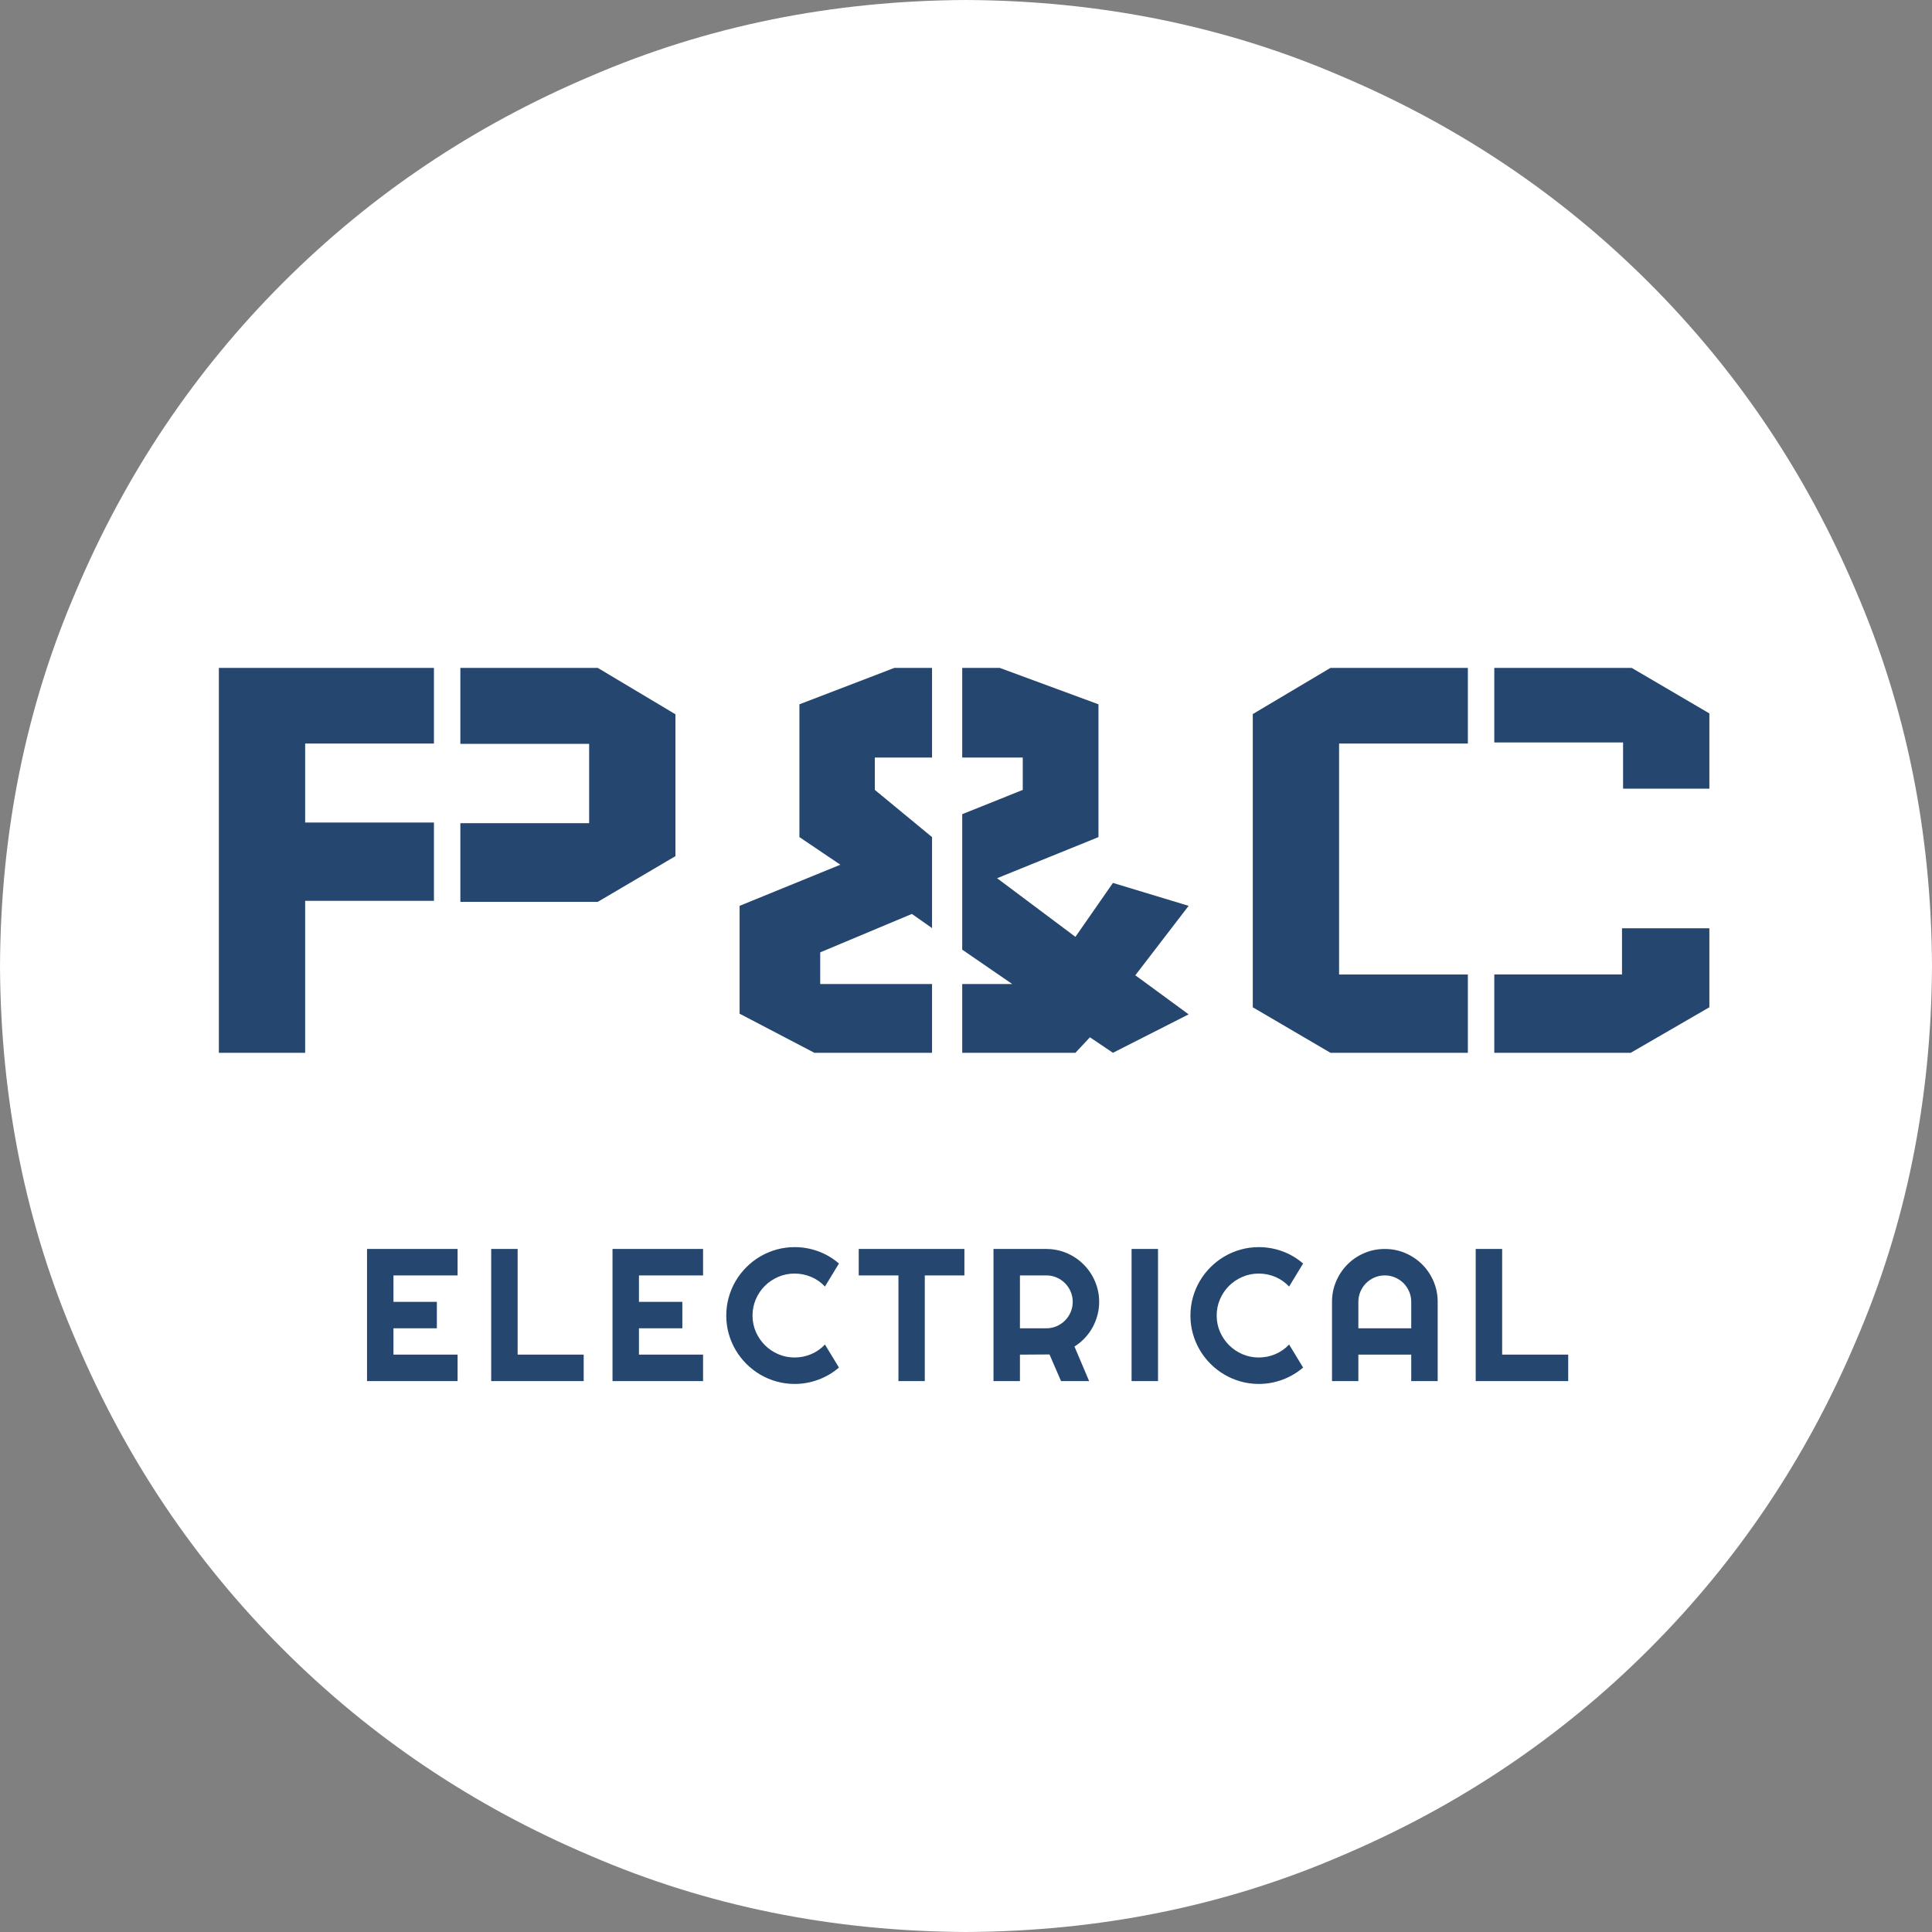 <?xml version="1.0" encoding="UTF-8"?>
<svg width="512px" height="512px" viewBox="0 0 512 512" version="1.1" xmlns="http://www.w3.org/2000/svg" xmlns:xlink="http://www.w3.org/1999/xlink">
    <rect x="0" y="0" width="512" height="512" fill="#808080" stroke="none"/>
    <title>pac-logo-electrical-reverse</title>
    <g id="Logos" stroke="none" stroke-width="1" fill="none" fill-rule="evenodd">
        <g id="pac-logo-electrical-reverse">
            <path d="M491.79,355.518 C478.654,386.51 460.402,413.674 437.038,437.038 C413.678,460.402 386.509,478.654 355.521,491.79 C324.703,505.097 291.528,511.83 255.998,512 C220.468,511.83 187.293,505.097 156.479,491.79 C125.491,478.654 98.322,460.402 74.958,437.038 C51.594,413.674 33.342,386.51 20.21,355.518 C6.899,324.705 0.17,291.529 0,256 C0.17,220.467 6.899,187.295 20.21,156.478 C33.342,125.49 51.594,98.326 74.958,74.958 C98.322,51.594 125.491,33.346 156.479,20.21 C187.293,6.903 220.468,0.17 255.998,0 C291.528,0.17 324.703,6.903 355.521,20.21 C386.509,33.346 413.678,51.594 437.038,74.958 C460.402,98.326 478.654,125.49 491.79,156.478 C505.101,187.295 511.83,220.467 512,256 C511.83,291.529 505.101,324.705 491.79,355.518 Z" id="Fill-1" fill="#FFFFFF"></path>
            <path d="M121.265,366 L97.266,366 L97.266,330.99 L121.265,330.99 L121.265,337.997 L104.273,337.997 L104.273,345.004 L115.772,345.004 L115.772,352.011 L104.273,352.011 L104.273,358.993 L121.265,358.993 L121.265,366 Z M154.684,366 L130.172,366 L130.172,330.99 L137.179,330.99 L137.179,358.993 L154.684,358.993 L154.684,366 Z M186.321,366 L162.322,366 L162.322,330.99 L186.321,330.99 L186.321,337.997 L169.329,337.997 L169.329,345.004 L180.828,345.004 L180.828,352.011 L169.329,352.011 L169.329,358.993 L186.321,358.993 L186.321,366 Z M222.328,362.411 C220.7,363.811 218.877,364.885 216.859,365.634 C214.841,366.382 212.749,366.757 210.584,366.757 C208.924,366.757 207.325,366.541 205.787,366.11 C204.249,365.679 202.809,365.068 201.466,364.279 C200.123,363.489 198.898,362.541 197.792,361.435 C196.685,360.328 195.737,359.103 194.947,357.76 C194.158,356.417 193.548,354.977 193.116,353.439 C192.685,351.901 192.469,350.302 192.469,348.642 C192.469,346.981 192.685,345.378 193.116,343.832 C193.548,342.286 194.158,340.841 194.947,339.499 C195.737,338.156 196.685,336.931 197.792,335.824 C198.898,334.717 200.123,333.769 201.466,332.98 C202.809,332.191 204.249,331.58 205.787,331.149 C207.325,330.718 208.924,330.502 210.584,330.502 C212.749,330.502 214.841,330.872 216.859,331.613 C218.877,332.353 220.7,333.432 222.328,334.848 L218.617,340.951 C217.591,339.844 216.379,338.994 214.979,338.4 C213.579,337.806 212.114,337.509 210.584,337.509 C209.038,337.509 207.59,337.802 206.239,338.388 C204.888,338.974 203.708,339.767 202.699,340.768 C201.69,341.769 200.892,342.949 200.306,344.308 C199.72,345.667 199.427,347.112 199.427,348.642 C199.427,350.172 199.72,351.608 200.306,352.951 C200.892,354.293 201.69,355.469 202.699,356.479 C203.708,357.488 204.888,358.285 206.239,358.871 C207.59,359.457 209.038,359.75 210.584,359.75 C212.114,359.75 213.579,359.453 214.979,358.859 C216.379,358.265 217.591,357.414 218.617,356.308 L222.328,362.411 Z M245.078,366 L238.095,366 L238.095,337.997 L227.573,337.997 L227.573,330.99 L255.576,330.99 L255.576,337.997 L245.078,337.997 L245.078,366 Z M270.293,337.997 L270.293,352.011 L277.3,352.011 C278.261,352.011 279.164,351.828 280.01,351.461 C280.857,351.095 281.597,350.595 282.232,349.96 C282.867,349.325 283.367,348.581 283.733,347.726 C284.1,346.872 284.283,345.964 284.283,345.004 C284.283,344.044 284.1,343.136 283.733,342.282 C283.367,341.427 282.867,340.683 282.232,340.048 C281.597,339.413 280.857,338.913 280.01,338.546 C279.164,338.18 278.261,337.997 277.3,337.997 L270.293,337.997 Z M270.293,366 L263.287,366 L263.287,330.99 L277.3,330.99 C278.586,330.99 279.823,331.157 281.011,331.491 C282.199,331.824 283.31,332.296 284.344,332.907 C285.377,333.517 286.321,334.25 287.176,335.104 C288.03,335.958 288.763,336.907 289.373,337.948 C289.983,338.99 290.455,340.105 290.789,341.293 C291.123,342.481 291.29,343.718 291.29,345.004 C291.29,346.208 291.139,347.38 290.838,348.52 C290.537,349.659 290.105,350.741 289.544,351.767 C288.982,352.792 288.295,353.736 287.481,354.599 C286.667,355.461 285.756,356.21 284.747,356.845 L288.628,366 L281.182,366 L278.13,358.944 L270.293,358.993 L270.293,366 Z M306.886,366 L299.879,366 L299.879,330.99 L306.886,330.99 L306.886,366 Z M345.334,362.411 C343.707,363.811 341.884,364.885 339.866,365.634 C337.847,366.382 335.756,366.757 333.591,366.757 C331.931,366.757 330.332,366.541 328.794,366.11 C327.256,365.679 325.815,365.068 324.473,364.279 C323.13,363.489 321.905,362.541 320.798,361.435 C319.692,360.328 318.743,359.103 317.954,357.76 C317.165,356.417 316.554,354.977 316.123,353.439 C315.692,351.901 315.476,350.302 315.476,348.642 C315.476,346.981 315.692,345.378 316.123,343.832 C316.554,342.286 317.165,340.841 317.954,339.499 C318.743,338.156 319.692,336.931 320.798,335.824 C321.905,334.717 323.13,333.769 324.473,332.98 C325.815,332.191 327.256,331.58 328.794,331.149 C330.332,330.718 331.931,330.502 333.591,330.502 C335.756,330.502 337.847,330.872 339.866,331.613 C341.884,332.353 343.707,333.432 345.334,334.848 L341.624,340.951 C340.598,339.844 339.386,338.994 337.986,338.4 C336.586,337.806 335.121,337.509 333.591,337.509 C332.045,337.509 330.597,337.802 329.246,338.388 C327.895,338.974 326.715,339.767 325.706,340.768 C324.696,341.769 323.899,342.949 323.313,344.308 C322.727,345.667 322.434,347.112 322.434,348.642 C322.434,350.172 322.727,351.608 323.313,352.951 C323.899,354.293 324.696,355.469 325.706,356.479 C326.715,357.488 327.895,358.285 329.246,358.871 C330.597,359.457 332.045,359.75 333.591,359.75 C335.121,359.75 336.586,359.453 337.986,358.859 C339.386,358.265 340.598,357.414 341.624,356.308 L345.334,362.411 Z M373.993,352.011 L373.993,345.004 C373.993,344.044 373.81,343.136 373.443,342.282 C373.077,341.427 372.577,340.683 371.942,340.048 C371.307,339.413 370.562,338.913 369.708,338.546 C368.854,338.18 367.946,337.997 366.986,337.997 C366.026,337.997 365.118,338.18 364.264,338.546 C363.409,338.913 362.665,339.413 362.03,340.048 C361.395,340.683 360.895,341.427 360.528,342.282 C360.162,343.136 359.979,344.044 359.979,345.004 L359.979,352.011 L373.993,352.011 Z M381,366 L373.993,366 L373.993,358.993 L359.979,358.993 L359.979,366 L352.997,366 L352.997,345.004 C352.997,343.067 353.363,341.248 354.095,339.547 C354.828,337.847 355.825,336.361 357.086,335.092 C358.347,333.822 359.828,332.821 361.529,332.089 C363.23,331.356 365.049,330.99 366.986,330.99 C368.923,330.99 370.742,331.356 372.442,332.089 C374.143,332.821 375.628,333.822 376.898,335.092 C378.167,336.361 379.168,337.847 379.901,339.547 C380.633,341.248 381,343.067 381,345.004 L381,366 Z M415.59,366 L391.079,366 L391.079,330.99 L398.085,330.99 L398.085,358.993 L415.59,358.993 L415.59,366 Z" id="Combined-Shape" fill="#25466E" fill-rule="nonzero"></path>
            <path d="M430.132,209 L453,209 L453,189.063 L432.418,177 L396,177 L396,196.758 L430.132,196.758 L430.132,209 Z M453,246 L429.846,246 L429.846,258.244 L396,258.244 L396,279 L432.162,279 L453,266.938 L453,246 Z M332,266.94 L332,189.237 L352.584,177 L389,177 L389,197.044 L354.871,197.044 L354.871,258.248 L389,258.248 L389,279 L352.584,279 L332,266.94 Z M247,260.777 L247,279 L215.813,279 L196,268.638 L196,240.058 L222.704,229.161 L211.854,221.839 L211.854,186.649 L237.01,177 L247,177 L247,200.759 L231.838,200.759 L231.838,209.333 L247,221.839 L247,245.954 L241.661,242.201 L217.365,252.385 L217.365,260.777 L247,260.777 Z M315,240.058 L300.871,258.459 L315,268.816 L294.94,279 L288.84,274.891 L284.998,279 L255,279 L255,260.777 L268.254,260.777 L255,251.667 L255,215.764 L271.043,209.333 L271.043,200.759 L255,200.759 L255,177 L264.943,177 L291.107,186.649 L291.107,221.839 L264.242,232.735 L284.998,248.276 L294.94,233.983 L315,240.058 Z M179,226.887 L179,226.887 L179,189.291 L158.416,177 L122,177 L122,197.132 L156.129,197.132 L156.129,218.157 L122,218.157 L122,239 L158.416,239 L179,226.887 Z M58,177 L58,177 L115,177 L115,197.044 L80.871,197.044 L80.871,217.978 L115,217.978 L115,238.73 L80.871,238.73 L80.871,279 L58,279 L58,177 Z" id="P&amp;C" fill="#25466E"></path>
        </g>
    </g>
</svg>